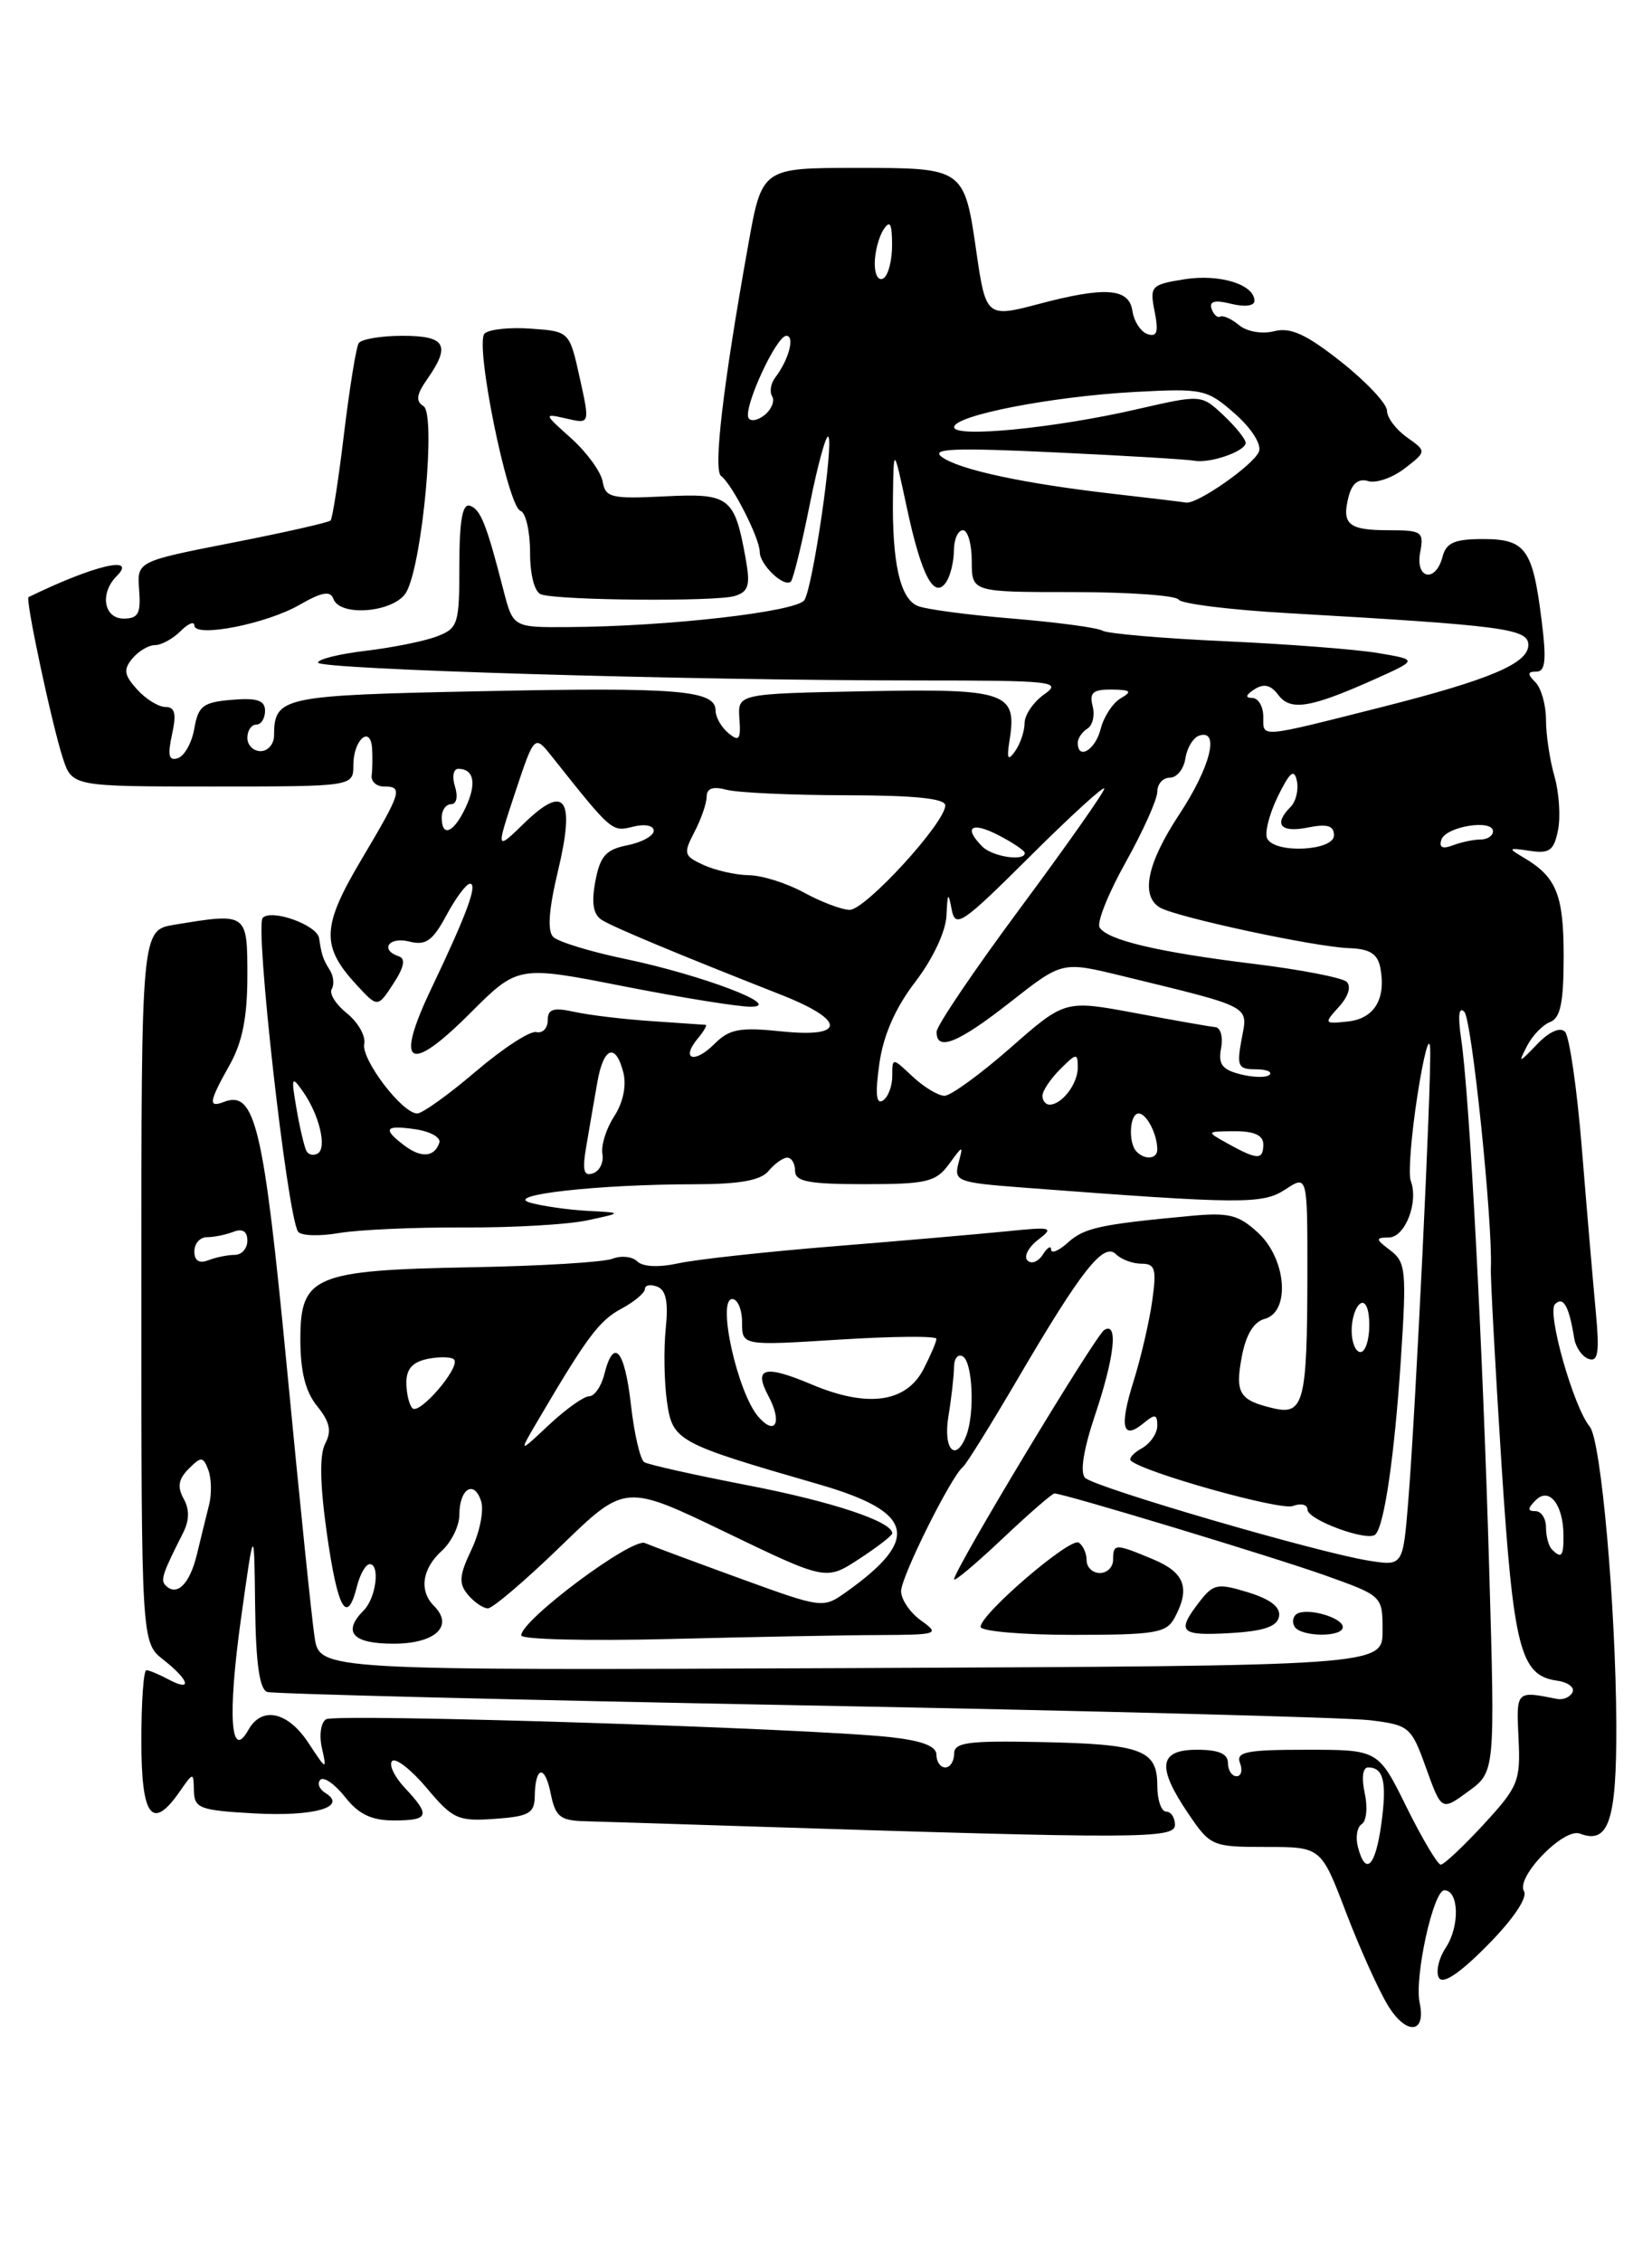 <?xml version="1.0" encoding="UTF-8" standalone="no"?>
<!DOCTYPE svg PUBLIC "-//W3C//DTD SVG 1.1//EN" "http://www.w3.org/Graphics/SVG/1.1/DTD/svg11.dtd" >
<svg xmlns="http://www.w3.org/2000/svg" xmlns:xlink="http://www.w3.org/1999/xlink" version="1.1" viewBox="0 0 187 256">
 <g >
 <path fill="currentColor"
d=" M 160.70 226.64 C 160.08 223.75 162.25 213.88 163.50 213.90 C 165.15 213.93 165.26 217.96 163.66 220.39 C 162.84 221.64 162.50 223.18 162.89 223.82 C 163.35 224.57 165.28 223.27 168.42 220.08 C 171.31 217.15 172.94 214.72 172.51 214.01 C 171.54 212.44 177.01 206.79 178.84 207.49 C 182.10 208.74 183.00 206.04 182.96 195.13 C 182.90 181.73 181.23 162.98 179.96 161.45 C 178.12 159.24 175.08 148.52 176.02 147.58 C 176.96 146.64 177.61 147.79 178.19 151.42 C 178.36 152.47 179.11 153.54 179.84 153.78 C 180.91 154.14 181.07 153.01 180.63 148.36 C 180.33 145.14 179.62 136.91 179.07 130.08 C 178.52 123.25 177.65 117.25 177.15 116.75 C 176.59 116.19 175.35 116.75 173.99 118.17 C 171.91 120.34 171.83 120.35 172.85 118.37 C 173.45 117.19 174.63 115.97 175.47 115.65 C 176.64 115.20 177.00 113.44 177.00 108.22 C 177.00 101.25 176.19 99.25 172.50 97.06 C 170.65 95.97 170.70 95.91 173.16 96.28 C 175.39 96.62 175.90 96.25 176.36 93.94 C 176.67 92.42 176.48 89.68 175.96 87.85 C 175.43 86.01 175.00 83.14 175.00 81.46 C 175.00 79.78 174.46 77.86 173.80 77.20 C 172.87 76.27 172.89 76.00 173.92 76.00 C 174.93 76.00 175.07 74.70 174.51 70.25 C 173.50 62.11 172.70 61.00 167.87 61.00 C 164.65 61.00 163.70 61.41 163.29 63.00 C 162.51 65.99 160.18 65.53 160.76 62.50 C 161.20 60.17 160.96 60.00 157.18 60.00 C 152.62 60.00 151.84 59.33 152.67 56.15 C 153.05 54.69 153.80 54.11 154.87 54.44 C 155.77 54.71 157.62 54.07 159.00 53.01 C 161.50 51.08 161.50 51.08 159.25 49.48 C 158.01 48.60 157.00 47.25 157.00 46.47 C 157.00 45.69 154.67 43.21 151.83 40.96 C 147.86 37.82 146.09 37.01 144.23 37.48 C 142.85 37.83 141.14 37.53 140.25 36.79 C 139.39 36.08 138.44 35.65 138.12 35.83 C 137.81 36.00 137.37 35.60 137.14 34.93 C 136.86 34.08 137.53 33.92 139.37 34.38 C 140.88 34.76 142.00 34.62 142.00 34.05 C 142.00 32.19 138.06 30.97 134.08 31.60 C 130.28 32.21 130.13 32.38 130.70 35.25 C 131.16 37.57 130.98 38.16 129.90 37.81 C 129.13 37.55 128.36 36.37 128.18 35.17 C 127.80 32.59 125.09 32.40 117.50 34.42 C 111.74 35.95 111.58 35.83 110.54 28.62 C 109.15 18.99 109.16 19.00 96.97 19.00 C 86.25 19.00 86.25 19.00 84.69 27.75 C 81.84 43.62 80.72 53.20 81.62 53.86 C 82.87 54.77 86.00 60.91 86.00 62.46 C 86.00 63.91 88.78 66.55 89.53 65.80 C 89.79 65.54 90.75 61.64 91.65 57.14 C 92.55 52.64 93.50 49.17 93.76 49.42 C 94.40 50.07 92.03 66.34 91.06 67.90 C 90.25 69.22 75.59 70.90 64.29 70.96 C 58.08 71.00 58.08 71.00 56.98 66.75 C 55.07 59.31 54.40 57.63 53.19 57.23 C 52.35 56.95 52.00 58.90 52.00 63.94 C 52.00 70.65 51.86 71.10 49.44 72.02 C 48.03 72.56 44.43 73.28 41.44 73.64 C 38.45 73.99 36.00 74.59 36.00 74.98 C 36.00 75.75 77.89 77.00 103.88 77.00 C 119.16 77.00 120.27 77.12 118.22 78.56 C 117.00 79.41 115.99 80.88 115.98 81.81 C 115.98 82.74 115.49 84.17 114.91 85.00 C 114.08 86.17 113.94 85.90 114.28 83.75 C 115.15 78.33 113.92 77.91 97.99 78.22 C 83.50 78.50 83.50 78.50 83.70 81.33 C 83.87 83.70 83.66 83.96 82.45 82.96 C 81.65 82.30 81.00 81.14 81.00 80.40 C 81.00 78.10 76.74 77.75 54.38 78.22 C 31.81 78.68 31.05 78.85 31.02 83.25 C 31.01 84.21 30.32 85.00 29.50 85.00 C 28.68 85.00 28.00 84.33 28.00 83.50 C 28.00 82.67 28.45 82.00 29.00 82.00 C 29.55 82.00 30.00 81.30 30.00 80.44 C 30.00 79.25 29.11 78.95 26.25 79.19 C 22.99 79.46 22.44 79.88 22.00 82.42 C 21.73 84.02 20.89 85.54 20.14 85.79 C 19.11 86.13 18.95 85.51 19.47 83.12 C 19.99 80.77 19.81 80.00 18.73 80.00 C 17.95 80.00 16.50 79.11 15.52 78.02 C 14.05 76.40 13.95 75.76 14.98 74.52 C 15.68 73.68 16.83 73.00 17.55 73.00 C 18.27 73.00 19.56 72.29 20.43 71.43 C 21.29 70.56 22.00 70.27 22.00 70.77 C 22.00 72.20 30.16 70.61 33.91 68.44 C 36.41 67.00 37.40 66.82 37.73 67.75 C 38.48 69.88 44.78 69.28 46.02 66.96 C 47.84 63.57 49.36 46.84 47.94 45.96 C 47.03 45.40 47.14 44.64 48.37 42.89 C 51.05 39.05 50.45 38.00 45.56 38.00 C 43.12 38.00 40.88 38.38 40.60 38.84 C 40.31 39.30 39.57 43.91 38.94 49.09 C 38.32 54.27 37.63 58.68 37.42 58.90 C 37.20 59.13 32.18 60.26 26.26 61.42 C 15.50 63.53 15.50 63.53 15.75 66.76 C 15.96 69.42 15.65 70.00 14.00 70.00 C 11.75 70.00 11.27 67.13 13.20 65.20 C 15.62 62.78 10.61 63.97 3.23 67.57 C 2.84 67.76 5.86 81.92 7.10 85.75 C 8.16 89.00 8.16 89.00 24.08 89.00 C 40.00 89.00 40.00 89.00 40.00 86.56 C 40.00 83.72 41.94 82.00 42.12 84.69 C 42.18 85.69 42.16 87.06 42.07 87.75 C 41.99 88.44 42.61 89.00 43.46 89.00 C 45.65 89.00 45.47 89.59 40.91 97.27 C 36.40 104.86 36.32 107.08 40.38 111.47 C 42.75 114.03 42.75 114.03 44.53 111.31 C 45.74 109.46 45.94 108.48 45.15 108.22 C 42.96 107.49 44.01 105.96 46.31 106.54 C 48.20 107.02 48.97 106.48 50.54 103.56 C 51.59 101.60 52.79 100.00 53.20 100.00 C 54.11 100.00 52.84 103.45 48.83 111.85 C 44.65 120.61 46.23 121.64 53.18 114.69 C 58.62 109.25 58.62 109.25 70.56 111.60 C 77.13 112.89 83.62 113.94 85.00 113.92 C 88.81 113.88 79.49 110.34 70.80 108.52 C 66.86 107.70 63.18 106.58 62.62 106.02 C 61.94 105.34 62.12 102.90 63.16 98.56 C 65.13 90.31 63.98 88.66 59.36 93.13 C 56.13 96.27 56.13 96.27 58.31 89.69 C 60.50 83.12 60.50 83.12 62.50 85.64 C 69.26 94.15 69.26 94.15 71.65 93.55 C 72.99 93.21 74.00 93.41 74.00 94.01 C 74.00 94.58 72.66 95.32 71.02 95.65 C 68.58 96.13 67.93 96.87 67.39 99.73 C 66.93 102.19 67.15 103.48 68.12 104.10 C 69.41 104.92 76.80 108.00 88.42 112.57 C 95.72 115.44 95.79 117.46 88.57 116.72 C 83.71 116.22 82.57 116.43 80.85 118.15 C 78.59 120.41 77.02 119.89 78.98 117.52 C 79.68 116.69 80.08 115.98 79.87 115.97 C 79.67 115.95 76.92 115.76 73.76 115.55 C 70.61 115.34 66.67 114.87 65.01 114.50 C 62.63 113.98 62.00 114.18 62.00 115.46 C 62.00 116.36 61.42 116.96 60.70 116.79 C 59.99 116.63 56.91 118.64 53.85 121.25 C 50.79 123.86 47.81 126.00 47.23 126.00 C 45.53 126.00 40.87 119.88 41.23 118.12 C 41.41 117.23 40.53 115.68 39.27 114.67 C 38.01 113.66 37.24 112.43 37.55 111.92 C 37.86 111.41 37.76 110.44 37.32 109.75 C 36.57 108.56 36.41 108.09 36.12 106.16 C 35.90 104.68 30.77 102.83 29.74 103.86 C 28.83 104.77 32.49 137.35 33.73 139.36 C 34.02 139.84 36.11 139.92 38.38 139.53 C 40.65 139.15 47.00 138.87 52.50 138.90 C 58.00 138.93 64.30 138.57 66.50 138.09 C 70.50 137.23 70.50 137.23 66.50 137.02 C 64.30 136.90 61.38 136.48 60.00 136.09 C 56.95 135.22 67.68 134.02 78.63 134.01 C 83.74 134.00 86.11 133.58 87.00 132.50 C 87.68 131.68 88.64 131.00 89.12 131.00 C 89.61 131.00 90.00 131.68 90.00 132.50 C 90.00 133.71 91.54 134.00 97.88 134.00 C 104.89 134.00 105.94 133.75 107.41 131.75 C 109.03 129.54 109.05 129.54 108.49 131.64 C 107.97 133.66 108.38 133.82 115.72 134.38 C 140.61 136.27 142.91 136.29 145.49 134.60 C 148.00 132.95 148.00 132.95 147.99 144.23 C 147.97 158.68 147.59 160.17 144.14 159.36 C 140.27 158.45 139.79 157.66 140.57 153.50 C 141.03 151.05 141.92 149.57 143.14 149.25 C 146.08 148.48 145.64 142.50 142.42 139.51 C 140.19 137.45 139.11 137.18 134.67 137.60 C 124.51 138.55 122.73 138.94 120.88 140.61 C 119.84 141.55 118.99 141.90 118.98 141.40 C 118.98 140.91 118.55 141.16 118.04 141.97 C 117.53 142.78 116.75 143.08 116.31 142.64 C 115.86 142.20 116.40 141.15 117.50 140.30 C 119.35 138.88 119.09 138.81 114.00 139.33 C 110.97 139.63 102.20 140.40 94.50 141.02 C 86.80 141.64 78.85 142.51 76.82 142.95 C 74.58 143.44 72.76 143.36 72.14 142.74 C 71.59 142.19 70.32 142.05 69.32 142.44 C 68.32 142.83 61.20 143.26 53.50 143.40 C 35.53 143.73 34.00 144.37 34.00 151.55 C 34.00 155.20 34.57 157.49 35.91 159.13 C 37.34 160.90 37.56 161.94 36.82 163.34 C 36.15 164.60 36.21 167.94 37.01 173.60 C 38.23 182.15 39.28 183.99 40.41 179.50 C 40.76 178.12 41.40 177.00 41.85 177.00 C 43.05 177.00 42.56 180.84 41.18 182.22 C 38.72 184.68 39.90 186.00 44.53 186.00 C 49.27 186.00 51.41 184.01 49.13 181.73 C 47.42 180.02 47.77 177.52 50.00 175.50 C 51.10 174.50 52.00 172.66 52.00 171.40 C 52.00 168.45 53.68 167.41 54.46 169.88 C 54.80 170.93 54.30 173.39 53.37 175.35 C 51.98 178.27 51.90 179.18 52.96 180.45 C 53.67 181.30 54.69 182.00 55.23 182.00 C 55.77 182.00 59.49 178.83 63.49 174.95 C 70.76 167.90 70.76 167.90 82.13 173.38 C 93.50 178.86 93.50 178.86 97.25 176.41 C 99.31 175.07 101.00 173.76 101.00 173.51 C 101.00 172.18 94.18 169.91 84.57 168.06 C 78.63 166.91 73.39 165.74 72.93 165.46 C 72.47 165.17 71.79 162.25 71.42 158.97 C 70.71 152.71 69.47 151.28 68.41 155.50 C 68.07 156.88 67.29 158.00 66.69 158.00 C 66.09 158.00 64.04 159.46 62.13 161.25 C 58.67 164.50 58.67 164.50 61.03 160.50 C 66.47 151.25 67.85 149.42 70.36 148.08 C 71.81 147.30 73.00 146.30 73.00 145.86 C 73.00 145.42 73.63 145.30 74.40 145.60 C 75.39 145.98 75.67 147.34 75.36 150.32 C 75.12 152.62 75.18 156.33 75.49 158.56 C 76.13 163.07 76.55 163.30 92.74 167.98 C 103.48 171.09 104.25 174.12 95.83 180.12 C 93.16 182.02 93.14 182.02 83.83 178.64 C 78.70 176.77 73.83 174.96 73.00 174.61 C 71.51 173.99 59.00 183.32 59.00 185.06 C 59.00 185.52 66.54 185.70 75.75 185.47 C 84.96 185.24 95.65 185.03 99.50 185.02 C 106.21 184.99 106.41 184.92 104.25 183.37 C 103.01 182.48 102.00 180.99 102.00 180.06 C 102.00 178.42 107.68 167.03 109.00 166.00 C 109.36 165.72 112.16 161.22 115.22 156.00 C 122.43 143.70 124.93 140.53 126.33 141.93 C 126.92 142.52 128.22 143.00 129.21 143.00 C 130.77 143.00 130.94 143.59 130.42 147.25 C 130.09 149.59 129.14 153.67 128.31 156.31 C 126.68 161.51 127.06 163.03 129.48 161.02 C 130.73 159.98 131.00 160.03 131.00 161.33 C 131.00 162.19 130.22 163.34 129.26 163.88 C 128.30 164.41 127.74 165.05 128.01 165.29 C 129.52 166.64 144.95 170.96 146.34 170.42 C 147.25 170.07 148.00 170.25 148.00 170.82 C 148.00 171.99 154.84 174.50 155.69 173.64 C 156.71 172.62 157.86 164.66 158.58 153.72 C 159.23 143.83 159.13 142.81 157.39 141.50 C 155.68 140.20 155.66 140.06 157.23 140.03 C 159.07 140.00 160.60 136.00 159.69 133.62 C 159.40 132.87 159.74 128.48 160.46 123.87 C 161.18 119.27 161.82 116.94 161.89 118.70 C 162.03 122.65 160.23 159.83 159.41 169.86 C 158.81 177.22 158.81 177.22 154.92 176.60 C 149.09 175.67 123.92 168.32 122.83 167.23 C 122.23 166.63 122.65 164.02 123.94 160.17 C 126.16 153.58 126.61 149.51 125.00 150.50 C 123.98 151.13 108.00 177.65 108.00 178.71 C 108.00 179.03 110.45 176.97 113.44 174.15 C 116.43 171.32 119.10 169.00 119.36 169.00 C 120.43 169.00 143.94 176.12 150.00 178.27 C 156.50 180.59 156.50 180.59 156.50 184.54 C 156.50 188.50 156.50 188.50 96.34 188.76 C 36.18 189.02 36.18 189.02 35.61 185.26 C 35.29 183.19 33.88 169.44 32.47 154.70 C 29.84 127.40 28.88 123.34 25.35 124.69 C 23.54 125.39 23.64 124.70 26.00 120.50 C 27.43 117.96 28.00 115.09 28.00 110.47 C 28.00 103.27 28.01 103.28 19.75 104.64 C 16.00 105.26 16.00 105.26 16.00 145.56 C 16.00 185.85 16.00 185.85 18.50 187.82 C 21.46 190.15 21.81 191.50 19.07 190.04 C 18.00 189.47 16.88 189.00 16.57 189.00 C 16.25 189.00 16.00 192.60 16.00 197.00 C 16.00 205.61 17.21 207.22 20.33 202.75 C 21.90 200.50 21.90 200.50 21.95 202.66 C 22.00 204.63 22.63 204.86 28.75 205.20 C 35.56 205.58 39.40 204.48 36.83 202.89 C 36.13 202.46 35.88 201.79 36.26 201.40 C 36.65 201.01 37.91 201.89 39.06 203.35 C 40.59 205.30 42.06 206.00 44.57 206.00 C 48.58 206.00 48.77 205.45 45.83 202.32 C 44.64 201.05 43.99 199.68 44.39 199.28 C 44.79 198.88 46.56 200.26 48.31 202.34 C 51.25 205.85 51.85 206.12 56.00 205.82 C 59.86 205.55 60.50 205.19 60.53 203.30 C 60.58 199.83 61.68 199.63 62.34 202.97 C 62.87 205.58 63.41 206.02 66.23 206.09 C 68.03 206.14 76.47 206.40 85.00 206.68 C 129.01 208.09 133.00 208.08 133.00 206.50 C 133.00 205.68 132.55 205.00 132.00 205.00 C 131.45 205.00 131.00 203.67 131.00 202.04 C 131.00 198.01 129.26 197.36 117.75 197.13 C 109.56 196.96 108.00 197.17 108.00 198.46 C 108.00 199.31 107.55 200.00 107.00 200.00 C 106.45 200.00 106.00 199.36 106.00 198.57 C 106.00 197.59 104.37 196.97 100.75 196.57 C 91.43 195.56 38.02 193.87 36.91 194.55 C 36.31 194.92 36.11 196.38 36.45 197.86 C 37.02 200.35 36.94 200.32 34.93 197.25 C 32.59 193.68 29.64 193.03 28.12 195.75 C 26.10 199.35 25.75 194.15 27.27 183.23 C 28.77 172.50 28.77 172.50 28.88 181.78 C 28.96 188.24 29.38 191.18 30.25 191.46 C 30.94 191.68 58.27 192.36 91.00 192.98 C 123.73 193.59 152.57 194.35 155.09 194.66 C 159.53 195.21 159.75 195.39 161.43 200.08 C 163.18 204.93 163.18 204.93 166.21 202.71 C 169.24 200.50 169.24 200.50 168.57 177.50 C 167.84 152.19 166.33 123.73 165.39 117.50 C 165.01 114.92 165.14 113.85 165.76 114.50 C 166.61 115.39 168.98 138.32 168.76 143.50 C 168.71 144.60 169.25 154.50 169.95 165.50 C 171.31 186.55 172.08 189.59 176.23 190.18 C 177.48 190.35 178.28 190.95 178.00 191.50 C 177.72 192.05 176.94 192.39 176.25 192.25 C 171.60 191.32 171.63 191.30 171.89 196.70 C 172.13 201.56 171.87 202.18 167.94 206.45 C 165.63 208.95 163.45 211.00 163.09 211.00 C 162.73 211.00 160.99 208.07 159.22 204.50 C 156.02 198.00 156.02 198.00 147.90 198.00 C 141.10 198.00 139.88 198.24 140.36 199.50 C 140.68 200.32 140.50 201.00 139.97 201.00 C 139.44 201.00 139.00 200.32 139.00 199.50 C 139.00 198.45 137.94 198.00 135.50 198.00 C 131.16 198.00 130.91 199.93 134.54 205.27 C 137.01 208.91 137.23 209.00 143.30 209.00 C 149.54 209.00 149.54 209.00 152.35 216.37 C 153.90 220.43 156.04 225.18 157.10 226.92 C 159.17 230.33 161.46 230.16 160.70 226.64 Z  M 132.96 183.07 C 134.76 179.71 134.12 177.95 130.53 176.45 C 126.22 174.65 126.00 174.65 126.00 176.50 C 126.00 177.32 125.33 178.00 124.50 178.00 C 123.67 178.00 123.00 177.35 123.00 176.56 C 123.00 175.77 122.60 174.87 122.10 174.56 C 121.12 173.95 111.00 182.64 111.00 184.09 C 111.00 184.59 115.71 185.00 121.46 185.00 C 130.79 185.00 132.04 184.79 132.96 183.07 Z  M 144.78 182.93 C 144.98 181.87 143.84 180.98 141.29 180.19 C 137.82 179.13 137.35 179.22 135.77 181.26 C 133.13 184.68 133.57 185.13 139.24 184.80 C 143.05 184.58 144.56 184.07 144.78 182.93 Z  M 152.00 184.12 C 152.00 183.05 147.99 181.89 146.81 182.62 C 146.35 182.90 146.23 183.56 146.54 184.07 C 147.27 185.25 152.00 185.29 152.00 184.12 Z  M 83.18 67.44 C 84.75 66.95 84.95 66.23 84.40 63.17 C 83.14 56.22 82.59 55.80 75.20 56.17 C 69.20 56.47 68.53 56.31 68.22 54.50 C 68.03 53.40 66.44 51.21 64.69 49.63 C 61.50 46.77 61.50 46.77 64.14 47.37 C 66.78 47.98 66.78 47.98 65.62 42.74 C 64.46 37.50 64.46 37.50 60.10 37.19 C 57.69 37.01 55.33 37.27 54.85 37.75 C 53.72 38.88 57.46 57.32 58.92 57.81 C 59.51 58.00 60.00 60.12 60.00 62.50 C 60.00 65.07 60.51 67.01 61.25 67.26 C 63.26 67.95 81.11 68.10 83.18 67.44 Z  M 153.71 209.00 C 153.42 207.90 153.62 206.73 154.15 206.41 C 154.68 206.08 154.83 204.50 154.48 202.90 C 154.10 201.18 154.26 200.00 154.86 200.00 C 156.63 200.00 157.01 201.65 156.36 206.40 C 155.69 211.25 154.58 212.34 153.71 209.00 Z  M 18.75 179.41 C 18.14 178.81 18.41 178.02 20.74 173.43 C 21.44 172.04 21.46 170.79 20.78 169.58 C 20.05 168.26 20.20 167.37 21.35 166.22 C 22.78 164.79 22.99 164.80 23.58 166.34 C 23.93 167.27 23.98 169.04 23.67 170.27 C 23.36 171.50 22.74 174.04 22.28 175.93 C 21.47 179.26 20.02 180.69 18.75 179.41 Z  M 175.67 175.33 C 175.30 174.97 175.00 173.84 175.00 172.83 C 175.00 171.82 174.46 171.00 173.80 171.00 C 172.89 171.00 172.90 170.70 173.84 169.76 C 175.37 168.23 176.96 170.26 176.98 173.75 C 177.00 176.12 176.75 176.42 175.67 175.33 Z  M 107.36 160.25 C 107.70 158.19 107.98 155.69 107.99 154.69 C 108.00 153.70 108.45 153.16 109.00 153.50 C 110.10 154.18 110.35 159.92 109.39 162.42 C 108.18 165.57 106.73 164.03 107.36 160.25 Z  M 85.85 160.33 C 83.48 157.61 81.12 147.00 82.89 147.00 C 83.50 147.00 84.00 148.19 84.00 149.64 C 84.00 152.28 84.00 152.28 95.00 151.59 C 101.05 151.21 106.00 151.16 106.00 151.50 C 106.00 151.83 105.34 153.37 104.54 154.93 C 102.57 158.73 98.19 159.33 91.87 156.66 C 86.54 154.41 85.26 154.75 86.98 157.97 C 88.57 160.93 87.79 162.55 85.85 160.33 Z  M 46.69 159.36 C 46.31 158.98 46.00 157.67 46.00 156.45 C 46.00 154.87 46.73 154.09 48.52 153.75 C 49.91 153.49 51.22 153.55 51.43 153.88 C 52.03 154.86 47.46 160.13 46.69 159.36 Z  M 153.00 150.56 C 153.00 149.22 153.45 147.84 154.00 147.50 C 154.58 147.14 155.00 148.16 155.00 149.94 C 155.00 151.62 154.55 153.00 154.00 153.00 C 153.45 153.00 153.00 151.90 153.00 150.56 Z  M 22.00 141.61 C 22.00 140.72 22.64 140.00 23.42 140.00 C 24.20 140.00 25.55 139.73 26.42 139.39 C 27.46 138.99 28.00 139.34 28.00 140.39 C 28.00 141.28 27.36 142.00 26.58 142.00 C 25.80 142.00 24.45 142.27 23.58 142.61 C 22.54 143.01 22.00 142.66 22.00 141.61 Z  M 66.38 129.62 C 66.72 127.63 67.27 124.42 67.61 122.50 C 68.31 118.45 69.70 117.94 70.57 121.41 C 70.93 122.87 70.52 124.80 69.52 126.33 C 68.62 127.71 68.02 129.62 68.19 130.57 C 68.36 131.52 67.88 132.51 67.13 132.77 C 66.06 133.14 65.89 132.45 66.38 129.62 Z  M 34.70 130.27 C 34.46 129.84 33.95 127.70 33.57 125.50 C 32.94 121.87 33.01 121.69 34.28 123.50 C 36.13 126.12 37.03 129.86 35.98 130.52 C 35.51 130.80 34.94 130.69 34.70 130.27 Z  M 45.75 129.61 C 43.26 127.72 43.57 127.28 47.04 127.79 C 48.72 128.04 49.93 128.72 49.73 129.31 C 49.18 130.95 47.68 131.07 45.75 129.61 Z  M 128.67 130.33 C 127.68 129.35 127.86 126.00 128.89 126.00 C 129.79 126.00 131.00 128.35 131.00 130.08 C 131.00 131.15 129.63 131.30 128.67 130.33 Z  M 139.00 129.42 C 136.50 128.03 136.50 128.03 139.75 128.01 C 141.98 128.00 143.00 128.47 143.00 129.50 C 143.00 131.28 142.33 131.27 139.00 129.42 Z  M 99.54 120.36 C 100.00 117.11 101.36 114.03 103.62 111.09 C 105.60 108.50 107.06 105.40 107.14 103.59 C 107.25 101.01 107.35 100.89 107.72 102.89 C 108.14 105.09 108.86 104.60 116.59 96.91 C 121.21 92.31 125.00 88.86 125.00 89.24 C 125.00 89.63 120.73 95.69 115.52 102.72 C 110.30 109.75 106.03 116.06 106.02 116.75 C 105.98 119.03 108.44 118.05 114.37 113.39 C 120.23 108.79 120.23 108.79 126.87 110.40 C 141.89 114.06 141.27 113.74 140.55 117.57 C 139.98 120.64 140.14 121.00 142.12 121.00 C 143.34 121.00 144.05 121.28 143.71 121.62 C 143.37 121.96 141.90 121.94 140.44 121.57 C 138.34 121.05 137.88 120.43 138.22 118.62 C 138.46 117.36 138.17 116.29 137.58 116.23 C 136.99 116.18 132.91 115.46 128.53 114.64 C 120.55 113.15 120.55 113.15 114.37 118.58 C 110.97 121.56 107.62 124.00 106.91 124.00 C 106.21 124.00 104.59 123.02 103.31 121.83 C 101.00 119.65 101.00 119.65 101.00 121.77 C 101.00 122.93 100.52 124.18 99.92 124.55 C 99.18 125.01 99.06 123.73 99.54 120.36 Z  M 118.00 124.00 C 118.00 123.45 118.90 122.10 120.00 121.00 C 121.85 119.15 122.00 119.13 122.00 120.80 C 122.00 122.65 120.21 125.00 118.80 125.00 C 118.36 125.00 118.00 124.55 118.00 124.00 Z  M 151.57 113.92 C 152.64 112.74 152.98 111.61 152.43 111.10 C 151.92 110.63 147.22 109.72 142.00 109.08 C 131.13 107.75 125.36 106.39 124.47 104.95 C 124.13 104.40 125.46 101.08 127.43 97.56 C 129.39 94.05 131.00 90.46 131.00 89.59 C 131.00 88.71 131.64 88.00 132.43 88.00 C 133.22 88.00 134.00 87.02 134.18 85.83 C 134.36 84.63 135.06 83.47 135.75 83.24 C 138.11 82.47 137.01 86.81 133.50 92.14 C 129.87 97.64 129.09 101.31 131.25 102.67 C 132.94 103.74 148.73 107.14 152.67 107.29 C 155.06 107.37 155.94 107.92 156.25 109.52 C 156.92 113.03 155.57 115.27 152.58 115.59 C 149.87 115.88 149.84 115.83 151.57 113.92 Z  M 91.00 101.00 C 89.08 99.95 86.28 99.06 84.80 99.04 C 83.31 99.02 81.00 98.50 79.66 97.89 C 77.40 96.86 77.33 96.60 78.61 94.14 C 79.37 92.69 79.99 90.89 79.99 90.13 C 80.00 89.20 80.72 88.96 82.25 89.37 C 83.49 89.70 89.56 89.98 95.75 89.99 C 103.51 90.00 107.00 90.35 107.00 91.14 C 107.00 93.11 97.93 103.00 96.17 102.96 C 95.25 102.94 92.92 102.05 91.00 101.00 Z  M 111.20 95.80 C 109.01 93.61 109.96 92.93 113.00 94.50 C 114.65 95.35 116.00 96.26 116.00 96.53 C 116.00 97.50 112.35 96.95 111.20 95.80 Z  M 143.47 94.95 C 143.11 94.37 143.63 92.23 144.61 90.20 C 146.00 87.35 146.50 86.93 146.80 88.36 C 147.01 89.38 146.70 90.70 146.09 91.31 C 144.13 93.27 144.94 94.26 148.00 93.65 C 150.25 93.20 151.00 93.42 151.00 94.53 C 151.00 96.26 144.51 96.63 143.47 94.95 Z  M 163.16 95.02 C 163.66 93.52 169.00 92.66 169.00 94.07 C 169.00 94.58 168.36 95.00 167.58 95.00 C 166.80 95.00 165.39 95.30 164.45 95.66 C 163.29 96.10 162.87 95.90 163.16 95.02 Z  M 50.00 92.50 C 50.00 91.67 50.48 91.00 51.07 91.00 C 51.68 91.00 51.86 90.15 51.50 89.00 C 51.15 87.90 51.32 87.00 51.87 87.00 C 53.65 87.00 53.98 88.65 52.72 91.35 C 51.37 94.25 50.00 94.83 50.00 92.50 Z  M 122.00 84.06 C 122.00 83.54 122.49 82.82 123.09 82.45 C 123.69 82.08 123.95 80.93 123.68 79.89 C 123.29 78.38 123.73 78.01 125.84 78.03 C 128.02 78.06 128.20 78.24 126.86 79.02 C 125.96 79.54 124.94 81.11 124.59 82.49 C 124.00 84.86 122.00 86.07 122.00 84.06 Z  M 143.00 81.12 C 143.00 79.95 142.44 78.99 141.75 78.98 C 140.92 78.97 141.00 78.65 142.00 78.00 C 143.06 77.32 143.85 77.50 144.70 78.64 C 146.08 80.49 148.35 80.11 155.66 76.84 C 160.50 74.66 160.50 74.66 156.00 73.90 C 153.53 73.48 145.71 72.88 138.64 72.56 C 131.56 72.24 125.33 71.70 124.78 71.36 C 124.24 71.03 119.67 70.42 114.64 70.00 C 109.61 69.59 104.76 68.95 103.86 68.56 C 101.88 67.73 100.97 63.66 101.08 56.12 C 101.16 50.50 101.16 50.50 102.66 57.49 C 104.32 65.24 105.78 67.95 107.15 65.80 C 107.60 65.08 107.98 63.49 107.98 62.25 C 107.99 61.01 108.45 60.00 109.00 60.00 C 109.55 60.00 110.00 61.58 110.00 63.50 C 110.00 67.00 110.00 67.00 121.44 67.00 C 127.73 67.00 133.12 67.38 133.41 67.85 C 133.70 68.32 139.24 69.01 145.72 69.38 C 170.31 70.79 173.00 71.14 173.00 72.99 C 173.00 75.07 168.65 76.91 156.50 79.99 C 142.37 83.56 143.00 83.51 143.00 81.12 Z  M 126.00 55.88 C 115.83 54.71 108.60 53.16 106.61 51.71 C 105.31 50.76 108.01 50.65 119.39 51.19 C 127.33 51.56 134.43 51.99 135.16 52.13 C 136.94 52.48 141.00 51.07 141.00 50.11 C 141.00 49.69 139.87 48.29 138.49 46.99 C 135.99 44.64 135.99 44.64 128.74 46.30 C 119.42 48.45 108.00 49.57 108.00 48.34 C 108.00 47.01 119.06 44.86 128.50 44.35 C 136.17 43.94 136.63 44.04 139.78 46.81 C 141.67 48.47 142.82 50.29 142.51 51.10 C 141.91 52.61 135.52 57.08 134.26 56.87 C 133.84 56.80 130.12 56.35 126.00 55.88 Z  M 84.73 47.30 C 84.11 46.18 87.87 38.00 89.01 38.00 C 90.01 38.00 89.28 40.73 87.76 42.71 C 87.25 43.37 87.09 44.33 87.40 44.84 C 87.72 45.35 87.35 46.30 86.58 46.94 C 85.81 47.57 84.98 47.74 84.73 47.30 Z  M 99.02 29.81 C 99.02 28.54 99.47 26.82 100.00 26.00 C 100.74 24.86 100.97 25.26 100.98 27.69 C 100.99 29.45 100.55 31.16 100.00 31.50 C 99.44 31.84 99.01 31.10 99.02 29.81 Z "/>
</g>
</svg>